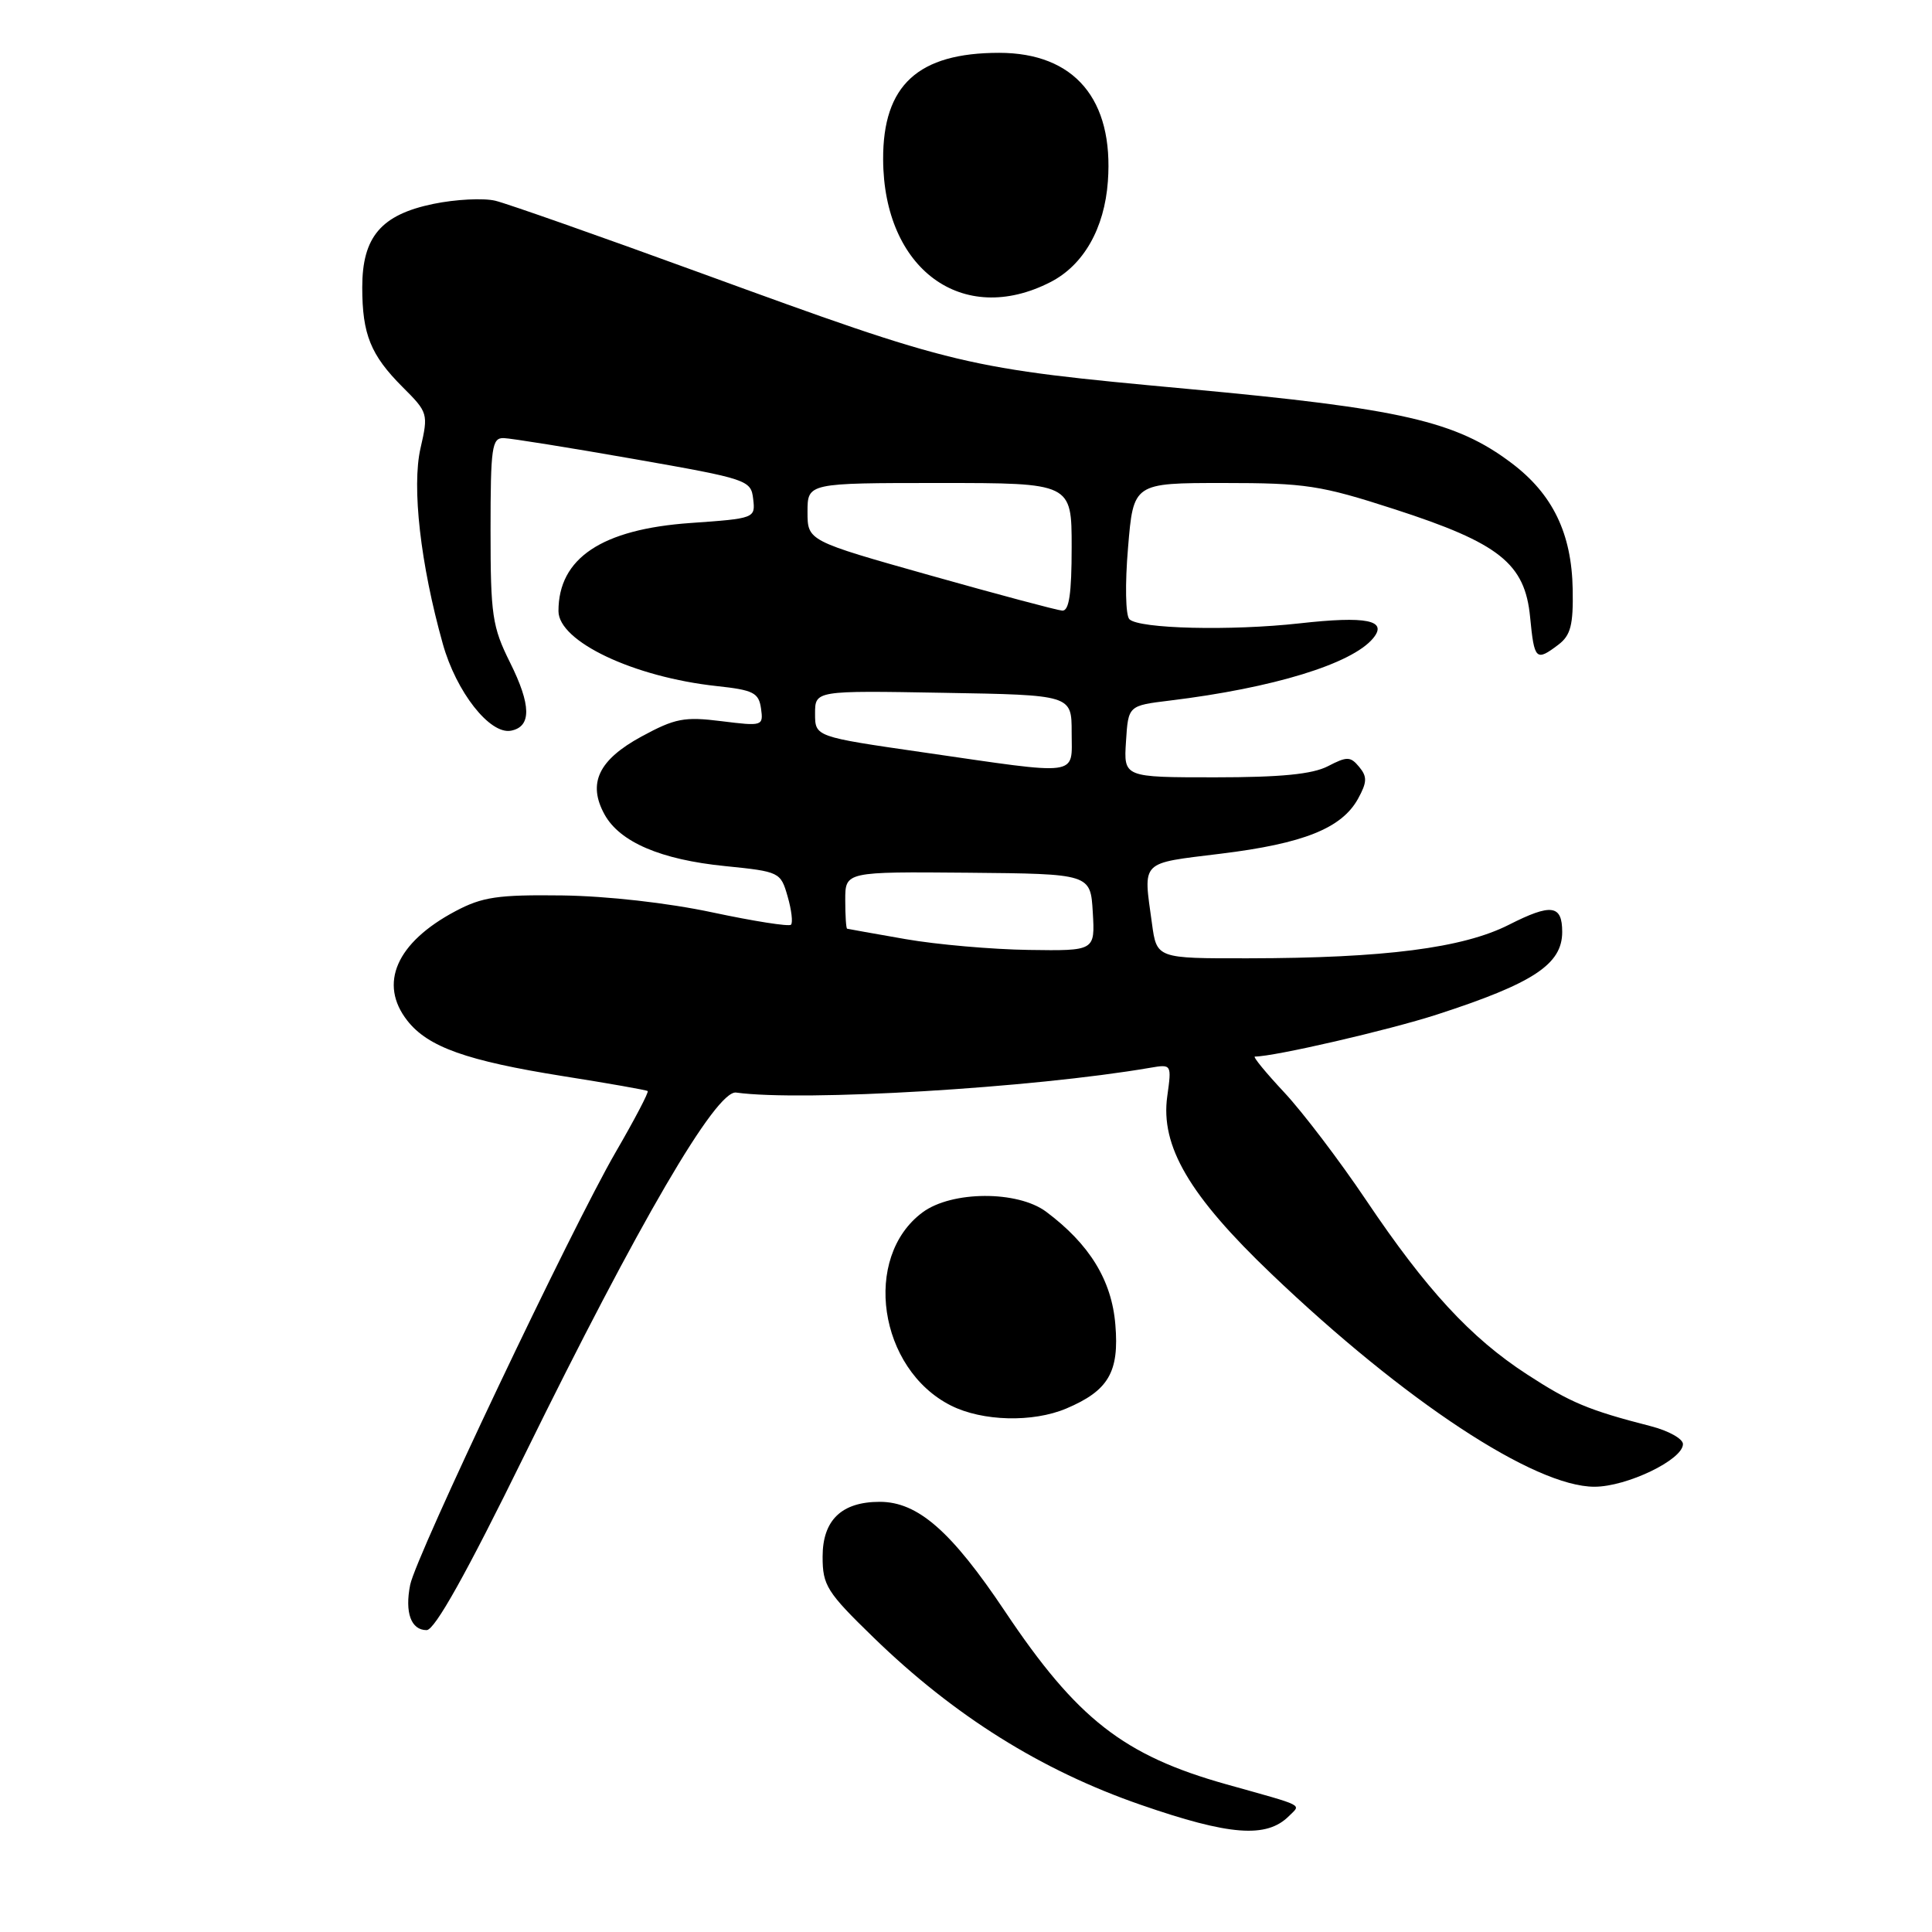 <?xml version="1.0" encoding="UTF-8" standalone="no"?>
<!DOCTYPE svg PUBLIC "-//W3C//DTD SVG 1.1//EN" "http://www.w3.org/Graphics/SVG/1.1/DTD/svg11.dtd" >
<svg xmlns="http://www.w3.org/2000/svg" xmlns:xlink="http://www.w3.org/1999/xlink" version="1.1" viewBox="0 0 256 256">
 <g >
 <path fill="currentColor"
d=" M 170.79 240.64 C 172.39 239.03 173.15 239.42 162.50 236.43 C 148.89 232.61 142.70 227.77 133.17 213.52 C 126.06 202.89 121.62 199.00 116.57 199.00 C 111.52 199.00 109.00 201.42 109.00 206.27 C 109.00 210.08 109.55 210.96 115.75 216.98 C 126.42 227.35 137.96 234.58 151.14 239.14 C 162.93 243.23 167.83 243.60 170.79 240.64 Z  M 69.53 192.75 C 84.63 162.01 94.90 144.41 97.54 144.77 C 106.35 145.99 136.85 144.16 152.38 141.49 C 155.25 141.00 155.26 141.01 154.67 145.25 C 153.74 151.86 157.59 158.42 168.49 168.82 C 186.14 185.68 203.34 197.00 211.27 197.00 C 215.57 197.00 223.00 193.42 223.00 191.35 C 223.00 190.65 221.09 189.58 218.75 188.98 C 210.46 186.85 208.08 185.85 202.32 182.10 C 194.87 177.26 188.99 170.89 181.00 159.00 C 177.49 153.78 172.61 147.36 170.17 144.75 C 167.73 142.14 165.97 140.00 166.28 140.00 C 168.86 140.00 183.98 136.51 190.41 134.43 C 203.18 130.29 207.00 127.77 207.00 123.49 C 207.00 119.88 205.55 119.69 199.93 122.54 C 193.85 125.62 183.45 126.96 165.39 126.98 C 153.27 127.00 153.27 127.00 152.64 122.36 C 151.48 113.93 150.97 114.45 161.75 113.12 C 172.71 111.78 177.78 109.75 179.94 105.85 C 181.15 103.65 181.18 102.92 180.10 101.62 C 178.94 100.22 178.49 100.21 175.95 101.53 C 173.90 102.59 169.70 103.00 160.99 103.00 C 148.89 103.00 148.89 103.00 149.20 98.25 C 149.50 93.50 149.50 93.50 155.00 92.83 C 168.72 91.16 179.12 87.97 181.94 84.58 C 183.93 82.18 181.09 81.60 172.18 82.60 C 163.09 83.61 150.92 83.32 149.65 82.05 C 149.14 81.54 149.06 77.39 149.47 72.58 C 150.18 64.00 150.18 64.00 162.11 64.00 C 172.99 64.00 174.98 64.30 184.77 67.47 C 198.68 71.97 202.07 74.66 202.75 81.79 C 203.30 87.46 203.52 87.68 206.50 85.42 C 208.12 84.19 208.48 82.81 208.39 78.08 C 208.26 70.68 205.74 65.47 200.30 61.37 C 192.93 55.80 185.69 54.14 157.36 51.53 C 127.71 48.79 126.95 48.61 92.81 36.16 C 79.44 31.28 67.21 26.98 65.64 26.60 C 64.06 26.22 60.36 26.41 57.41 27.02 C 50.50 28.45 48.00 31.39 48.00 38.07 C 48.00 44.30 49.11 47.04 53.33 51.27 C 56.72 54.65 56.77 54.81 55.72 59.39 C 54.55 64.51 55.71 74.74 58.67 85.30 C 60.45 91.68 64.91 97.36 67.71 96.82 C 70.44 96.29 70.40 93.44 67.58 87.78 C 65.23 83.06 65.00 81.52 65.00 70.30 C 65.00 59.23 65.18 58.00 66.75 58.05 C 67.71 58.08 75.47 59.32 84.00 60.82 C 99.10 63.47 99.51 63.61 99.80 66.12 C 100.10 68.67 100.03 68.70 91.49 69.30 C 79.73 70.13 74.00 73.96 74.00 80.97 C 74.00 85.00 83.97 89.72 94.98 90.91 C 99.83 91.43 100.54 91.79 100.84 93.88 C 101.16 96.20 101.05 96.24 95.60 95.56 C 90.67 94.94 89.45 95.18 84.99 97.60 C 79.30 100.70 77.83 103.80 80.11 107.93 C 82.13 111.58 87.56 113.91 96.07 114.76 C 103.30 115.49 103.44 115.56 104.36 118.77 C 104.88 120.56 105.08 122.26 104.81 122.53 C 104.54 122.80 99.86 122.06 94.41 120.90 C 88.52 119.64 80.44 118.73 74.50 118.65 C 65.95 118.54 63.90 118.85 60.34 120.74 C 52.52 124.89 50.13 130.35 53.98 135.25 C 56.72 138.74 61.85 140.56 74.58 142.59 C 80.59 143.54 85.64 144.43 85.82 144.57 C 86.00 144.70 84.09 148.34 81.59 152.65 C 75.74 162.74 55.12 206.15 54.35 210.00 C 53.62 213.67 54.46 216.00 56.53 216.00 C 57.61 216.00 61.78 208.54 69.53 192.75 Z  M 141.28 186.64 C 146.88 184.27 148.32 181.81 147.79 175.52 C 147.31 169.64 144.37 164.86 138.62 160.56 C 134.83 157.74 126.12 157.78 122.25 160.64 C 114.22 166.59 116.40 181.42 126.02 186.25 C 130.19 188.34 136.85 188.51 141.28 186.64 Z  M 139.17 37.39 C 143.57 35.15 146.35 30.28 146.80 24.03 C 147.59 13.17 142.38 7.01 132.40 7.00 C 121.65 7.00 116.98 11.28 117.02 21.12 C 117.08 35.67 127.53 43.34 139.17 37.39 Z  M 120.00 124.44 C 115.88 123.72 112.39 123.10 112.25 123.06 C 112.11 123.03 112.00 121.31 112.00 119.25 C 112.00 115.50 112.00 115.50 128.25 115.64 C 144.50 115.79 144.50 115.79 144.80 120.89 C 145.10 126.00 145.10 126.00 136.30 125.87 C 131.46 125.80 124.12 125.16 120.00 124.44 Z  M 122.25 99.68 C 108.00 97.62 108.00 97.62 108.00 94.56 C 108.00 91.50 108.00 91.50 125.00 91.80 C 142.00 92.09 142.00 92.09 142.00 97.05 C 142.00 102.94 143.43 102.75 122.25 99.68 Z  M 123.25 76.24 C 107.00 71.66 107.00 71.66 107.00 67.83 C 107.00 64.00 107.00 64.00 124.50 64.00 C 142.00 64.00 142.00 64.00 142.00 72.50 C 142.00 78.68 141.66 80.98 140.75 80.91 C 140.06 80.86 132.19 78.76 123.25 76.24 Z "/>
</g>
</svg>